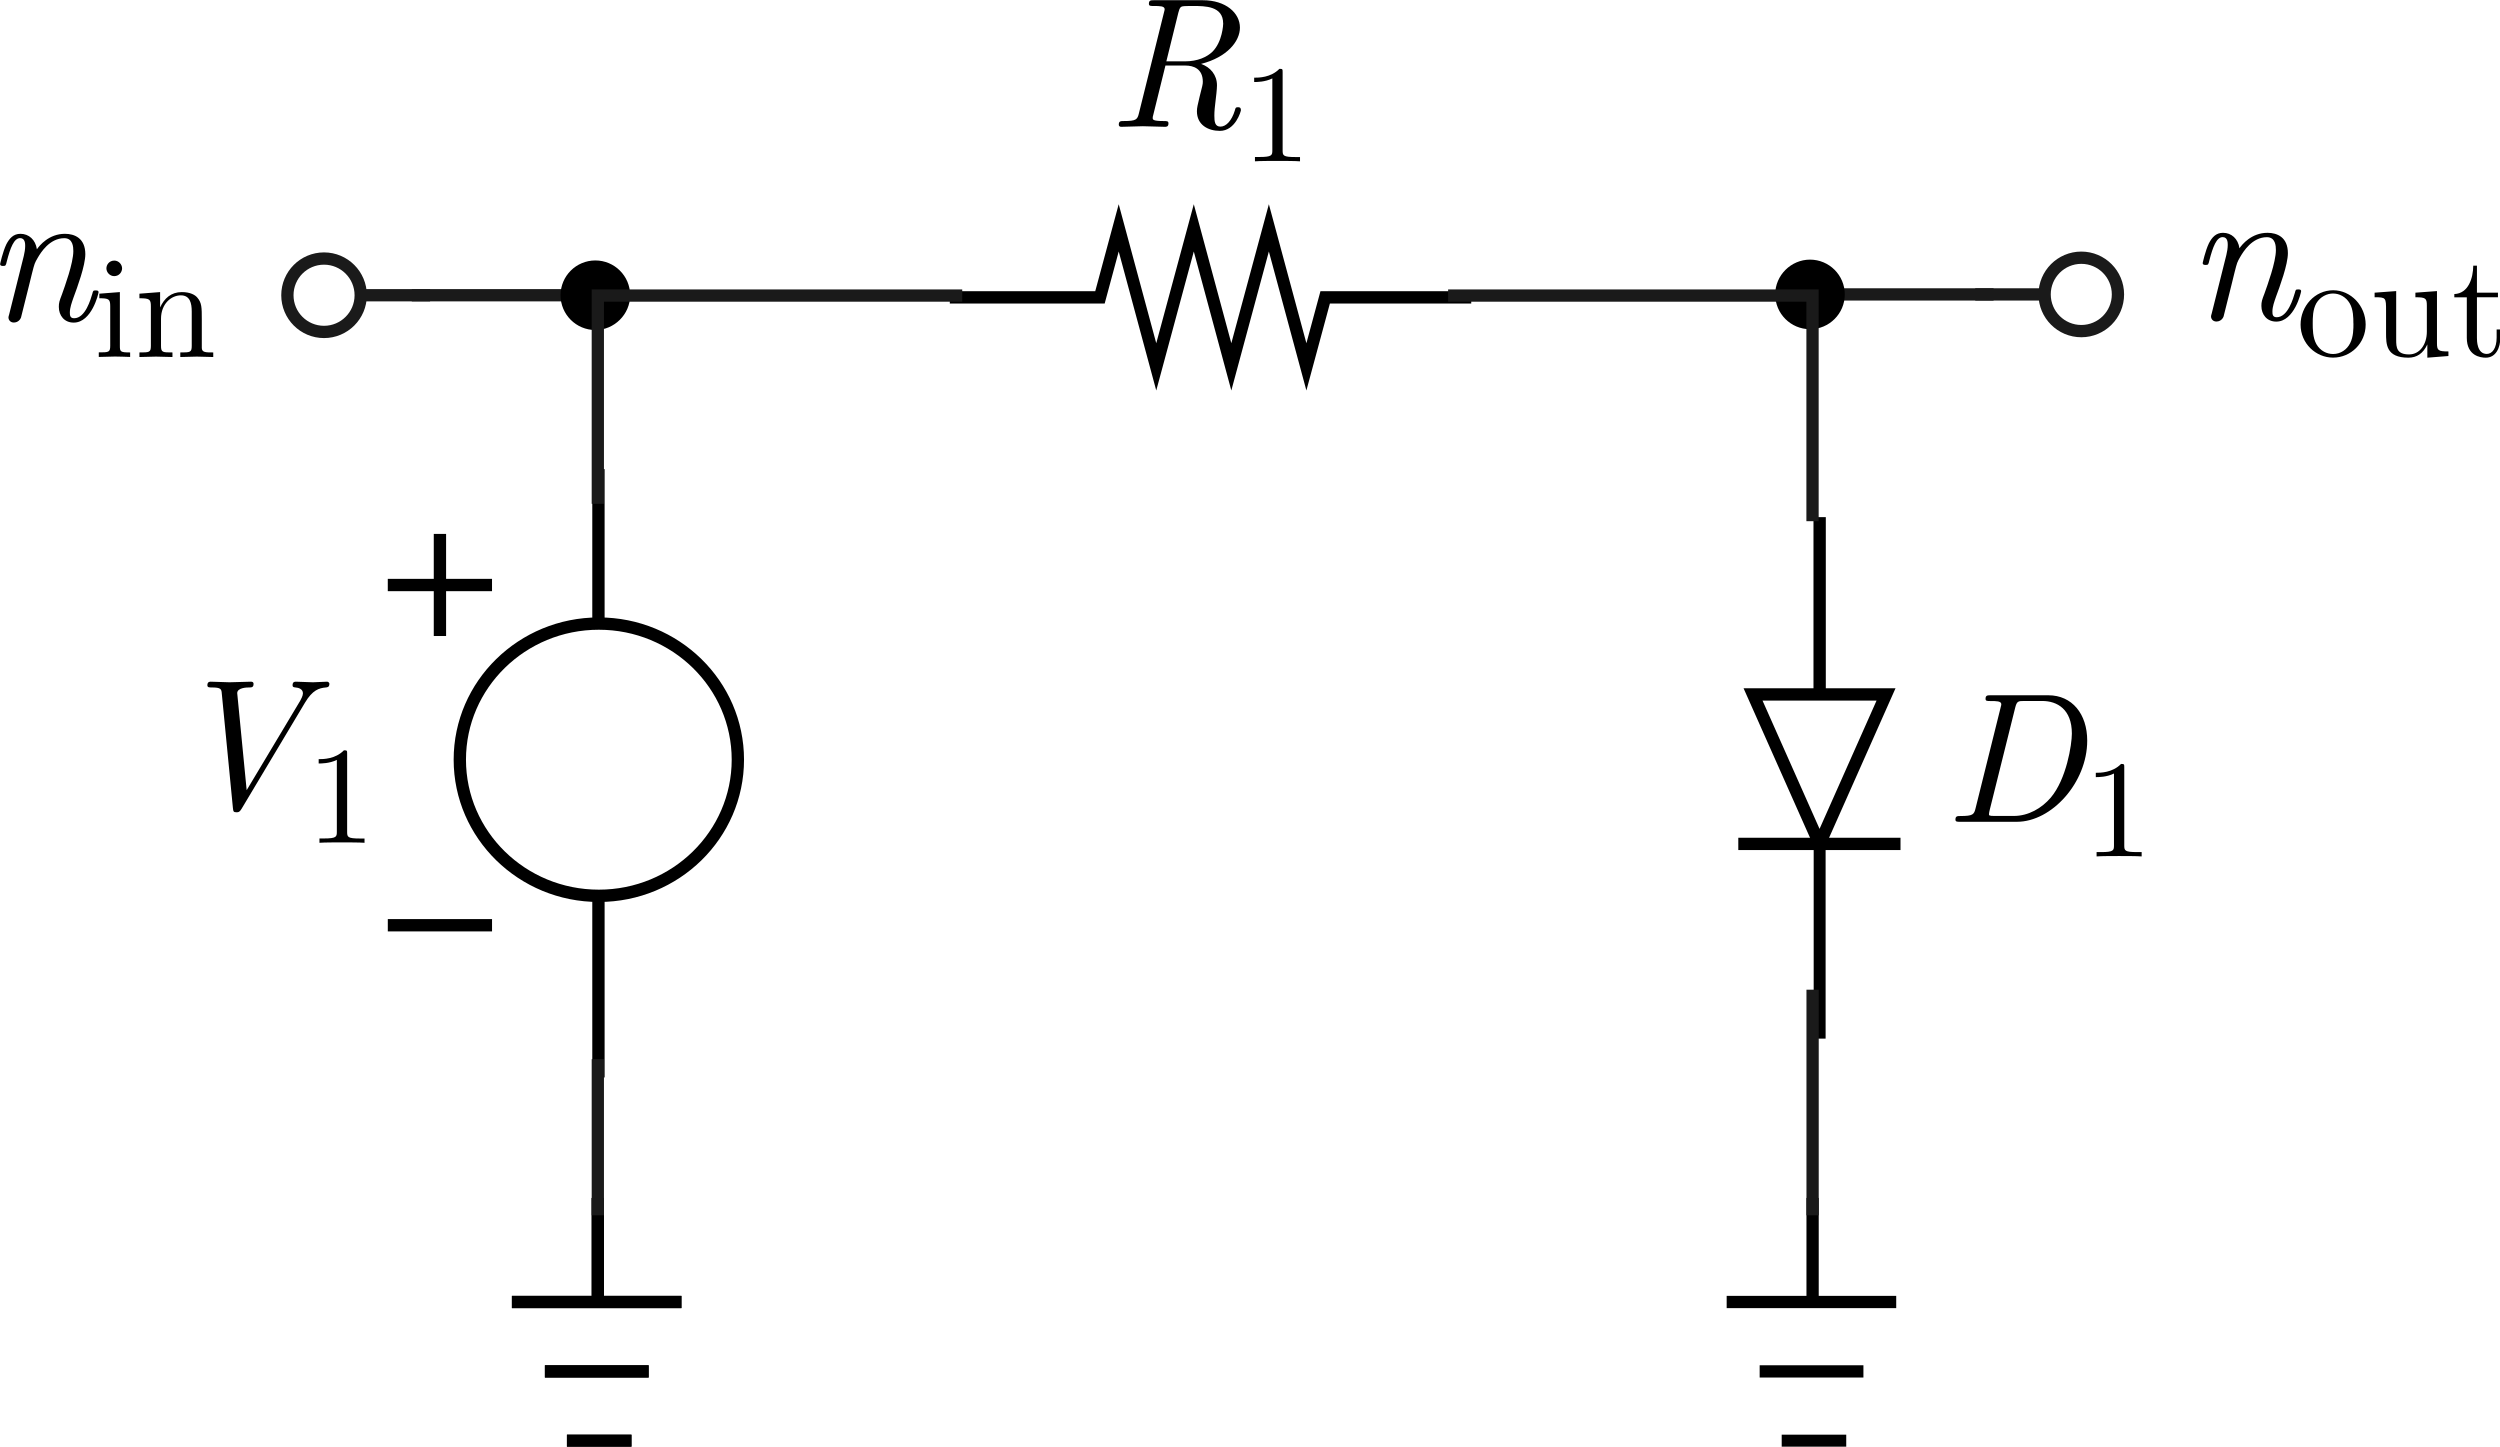 <?xml version="1.0" encoding="UTF-8" standalone="no"?>
<!-- Created with Inkscape (http://www.inkscape.org/) -->

<svg
   width="101.656mm"
   height="58.824mm"
   viewBox="0 0 101.656 58.824"
   version="1.1"
   id="svg276594"
   sodipodi:docname="cir2.svg"
   inkscape:version="1.2.2 (b0a8486, 2022-12-01)"
   xmlns:inkscape="http://www.inkscape.org/namespaces/inkscape"
   xmlns:sodipodi="http://sodipodi.sourceforge.net/DTD/sodipodi-0.dtd"
   xmlns="http://www.w3.org/2000/svg"
   xmlns:svg="http://www.w3.org/2000/svg">
  <sodipodi:namedview
     id="namedview276596"
     pagecolor="#ffffff"
     bordercolor="#666666"
     borderopacity="1.0"
     inkscape:pageshadow="2"
     inkscape:pageopacity="0.0"
     inkscape:pagecheckerboard="0"
     inkscape:document-units="mm"
     showgrid="false"
     inkscape:zoom="1.1765718"
     inkscape:cx="87.542469"
     inkscape:cy="165.73574"
     inkscape:window-width="1868"
     inkscape:window-height="977"
     inkscape:window-x="24"
     inkscape:window-y="77"
     inkscape:window-maximized="1"
     inkscape:current-layer="layer1"
     showguides="true"
     inkscape:guide-bbox="true"
     inkscape:showpageshadow="0"
     inkscape:deskcolor="#d1d1d1">
    <sodipodi:guide
       position="79.967,150.868"
       orientation="0,-1"
       id="guide283499"
       inkscape:locked="false" />
  </sodipodi:namedview>
  <defs
     id="defs276591">
    <rect
       x="377.953"
       y="264.567"
       width="56.693"
       height="37.795"
       id="rect49764-0-9-55-1-1" />
    <rect
       x="377.953"
       y="264.567"
       width="56.693"
       height="37.795"
       id="rect49764-0-9-55-1-1-1" />
    <rect
       x="377.953"
       y="264.567"
       width="56.693"
       height="37.795"
       id="rect49764-0-9-55-1-1-1-7" />
    <rect
       x="377.953"
       y="264.567"
       width="56.693"
       height="37.795"
       id="rect49764-0-9-55-5-3" />
    <marker
       style="overflow:visible"
       id="Arrow1Mend"
       refX="0"
       refY="0"
       orient="auto"
       inkscape:stockid="Arrow1Mend"
       inkscape:isstock="true">
      <path
         transform="matrix(-0.4,0,0,-0.4,-4,0)"
         style="fill:context-stroke;fill-rule:evenodd;stroke:context-stroke;stroke-width:1pt"
         d="M 0,0 5,-5 -12.5,0 5,5 Z"
         id="path6388" />
    </marker>
    <rect
       x="377.953"
       y="264.567"
       width="56.693"
       height="37.795"
       id="rect49764-0-9-55-1-1-1-76" />
    <rect
       x="377.953"
       y="264.567"
       width="56.693"
       height="37.795"
       id="rect49764-0-9-55-1-1-1-7-6" />
    <marker
       style="overflow:visible"
       id="Arrow1Mend-5"
       refX="0"
       refY="0"
       orient="auto"
       inkscape:stockid="Arrow1Mend"
       inkscape:isstock="true">
      <path
         transform="matrix(-0.4,0,0,-0.4,-4,0)"
         style="fill:context-stroke;fill-rule:evenodd;stroke:context-stroke;stroke-width:1pt"
         d="M 0,0 5,-5 -12.5,0 5,5 Z"
         id="path6388-3" />
    </marker>
    <marker
       style="overflow:visible"
       id="marker277104"
       refX="0"
       refY="0"
       orient="auto"
       inkscape:stockid="DotM"
       inkscape:isstock="true">
      <path
         transform="matrix(0.4,0,0,0.4,2.96,0.4)"
         style="fill:context-stroke;fill-rule:evenodd;stroke:context-stroke;stroke-width:1pt"
         d="m -2.5,-1 c 0,2.76 -2.24,5 -5,5 -2.76,0 -5,-2.24 -5,-5 0,-2.76 2.24,-5 5,-5 2.76,0 5,2.24 5,5 z"
         id="path6443" />
    </marker>
    <inkscape:path-effect
       effect="bspline"
       id="path-effect277017"
       is_visible="true"
       lpeversion="1"
       weight="33.333"
       steps="2"
       helper_size="0"
       apply_no_weight="true"
       apply_with_weight="true"
       only_selected="false" />
    <marker
       style="overflow:visible"
       id="marker277452"
       refX="0"
       refY="0"
       orient="auto"
       inkscape:stockid="DotM"
       inkscape:isstock="true">
      <path
         transform="matrix(0.4,0,0,0.4,2.96,0.4)"
         style="fill:context-stroke;fill-rule:evenodd;stroke:context-stroke;stroke-width:1pt"
         d="m -2.5,-1 c 0,2.76 -2.24,5 -5,5 -2.76,0 -5,-2.24 -5,-5 0,-2.76 2.24,-5 5,-5 2.76,0 5,2.24 5,5 z"
         id="path277450" />
    </marker>
    <inkscape:path-effect
       effect="bspline"
       id="path-effect277021"
       is_visible="true"
       lpeversion="1"
       weight="33.333"
       steps="2"
       helper_size="0"
       apply_no_weight="true"
       apply_with_weight="true"
       only_selected="false" />
    <marker
       style="overflow:visible"
       id="marker277104-3"
       refX="0"
       refY="0"
       orient="auto"
       inkscape:stockid="DotM"
       inkscape:isstock="true">
      <path
         transform="matrix(0.4,0,0,0.4,2.96,0.4)"
         style="fill:context-stroke;fill-rule:evenodd;stroke:context-stroke;stroke-width:1pt"
         d="m -2.5,-1 c 0,2.76 -2.24,5 -5,5 -2.76,0 -5,-2.24 -5,-5 0,-2.76 2.24,-5 5,-5 2.76,0 5,2.24 5,5 z"
         id="path6443-2" />
    </marker>
    <inkscape:path-effect
       effect="bspline"
       id="path-effect277017-7"
       is_visible="true"
       lpeversion="1"
       weight="33.333"
       steps="2"
       helper_size="0"
       apply_no_weight="true"
       apply_with_weight="true"
       only_selected="false" />
    <marker
       style="overflow:visible"
       id="marker277460"
       refX="0"
       refY="0"
       orient="auto"
       inkscape:stockid="DotM"
       inkscape:isstock="true">
      <path
         transform="matrix(0.4,0,0,0.4,2.96,0.4)"
         style="fill:context-stroke;fill-rule:evenodd;stroke:context-stroke;stroke-width:1pt"
         d="m -2.5,-1 c 0,2.76 -2.24,5 -5,5 -2.76,0 -5,-2.24 -5,-5 0,-2.76 2.24,-5 5,-5 2.76,0 5,2.24 5,5 z"
         id="path277458" />
    </marker>
    <inkscape:path-effect
       effect="bspline"
       id="path-effect277021-3"
       is_visible="true"
       lpeversion="1"
       weight="33.333"
       steps="2"
       helper_size="0"
       apply_no_weight="true"
       apply_with_weight="true"
       only_selected="false" />
    <marker
       style="overflow:visible"
       id="marker277151"
       refX="0"
       refY="0"
       orient="auto"
       inkscape:stockid="Arrow1Mend"
       inkscape:isstock="true">
      <path
         transform="matrix(-0.4,0,0,-0.4,-4,0)"
         style="fill:context-stroke;fill-rule:evenodd;stroke:context-stroke;stroke-width:1pt"
         d="M 0,0 5,-5 -12.5,0 5,5 Z"
         id="path277149" />
    </marker>
    <inkscape:path-effect
       effect="bspline"
       id="path-effect277147"
       is_visible="true"
       lpeversion="1"
       weight="33.333"
       steps="2"
       helper_size="0"
       apply_no_weight="true"
       apply_with_weight="true"
       only_selected="false" />
    <marker
       style="overflow:visible"
       id="Arrow1Mend-1"
       refX="0"
       refY="0"
       orient="auto"
       inkscape:stockid="Arrow1Mend"
       inkscape:isstock="true">
      <path
         transform="matrix(-0.4,0,0,-0.4,-4,0)"
         style="fill:context-stroke;fill-rule:evenodd;stroke:context-stroke;stroke-width:1pt"
         d="M 0,0 5,-5 -12.5,0 5,5 Z"
         id="path6388-5" />
    </marker>
    <marker
       style="overflow:visible"
       id="marker277104-4"
       refX="0"
       refY="0"
       orient="auto"
       inkscape:stockid="DotM"
       inkscape:isstock="true">
      <path
         transform="matrix(0.4,0,0,0.4,2.96,0.4)"
         style="fill:context-stroke;fill-rule:evenodd;stroke:context-stroke;stroke-width:1pt"
         d="m -2.5,-1 c 0,2.76 -2.24,5 -5,5 -2.76,0 -5,-2.24 -5,-5 0,-2.76 2.24,-5 5,-5 2.76,0 5,2.24 5,5 z"
         id="path6443-8" />
    </marker>
    <marker
       style="overflow:visible"
       id="marker282096"
       refX="0"
       refY="0"
       orient="auto"
       inkscape:stockid="DotM"
       inkscape:isstock="true">
      <path
         transform="matrix(0.4,0,0,0.4,2.96,0.4)"
         style="fill:context-stroke;fill-rule:evenodd;stroke:context-stroke;stroke-width:1pt"
         d="m -2.5,-1 c 0,2.76 -2.24,5 -5,5 -2.76,0 -5,-2.24 -5,-5 0,-2.76 2.24,-5 5,-5 2.76,0 5,2.24 5,5 z"
         id="path282094" />
    </marker>
    <defs
       id="id-063d8ccc-a4d4-4449-b700-4ea9967a8c71">
      <g
         id="id-dc0bfa7c-dfb5-483a-9b19-7d61982501e5">
        <symbol
           overflow="visible"
           id="id-2e40483e-eec7-4d81-ad19-969316237b31">
          <path
             style="stroke:none"
             d=""
             id="id-fa0df854-35ba-47f9-8114-e71a9475425d" />
        </symbol>
        <symbol
           overflow="visible"
           id="id-bdb22c04-5c7f-44b6-bc9d-c4e860a63ffa">
          <path
             style="stroke:none"
             d="M 6.266,-5.672 C 6.75,-6.453 7.172,-6.484 7.531,-6.5 c 0.125,-0.016 0.141,-0.172 0.141,-0.188 0,-0.078 -0.062,-0.125 -0.141,-0.125 -0.25,0 -0.547,0.031 -0.812,0.031 -0.328,0 -0.672,-0.031 -0.984,-0.031 -0.062,0 -0.188,0 -0.188,0.188 0,0.109 0.078,0.125 0.156,0.125 0.266,0.016 0.453,0.125 0.453,0.328 0,0.156 -0.141,0.375 -0.141,0.375 l -3.062,4.875 -0.688,-5.281 C 2.266,-6.375 2.5,-6.5 2.953,-6.5 c 0.141,0 0.25,0 0.25,-0.203 0,-0.078 -0.078,-0.109 -0.125,-0.109 -0.406,0 -0.828,0.031 -1.25,0.031 -0.172,0 -0.359,0 -0.547,0 -0.172,0 -0.359,-0.031 -0.531,-0.031 -0.078,0 -0.188,0 -0.188,0.188 0,0.125 0.078,0.125 0.25,0.125 0.547,0 0.562,0.094 0.594,0.344 L 2.188,-0.016 C 2.219,0.188 2.266,0.219 2.391,0.219 c 0.156,0 0.203,-0.047 0.281,-0.172 z m 0,0"
             id="id-060887c0-44dc-410d-bf64-f02291ddb1d3" />
        </symbol>
        <symbol
           overflow="visible"
           id="id-4de888df-62b4-4b9b-bb7c-bb4713a35f16">
          <path
             style="stroke:none"
             d="m 0.875,-0.594 c -0.031,0.156 -0.094,0.391 -0.094,0.438 0,0.172 0.141,0.266 0.297,0.266 0.125,0 0.297,-0.078 0.375,-0.281 0,-0.016 0.125,-0.484 0.188,-0.734 l 0.219,-0.891 C 1.906,-2.031 1.969,-2.25 2.031,-2.469 c 0.031,-0.172 0.109,-0.469 0.125,-0.5 0.141,-0.312 0.672,-1.219 1.625,-1.219 0.453,0 0.531,0.375 0.531,0.703 0,0.609 -0.484,1.891 -0.641,2.312 C 3.578,-0.938 3.562,-0.812 3.562,-0.703 c 0,0.469 0.359,0.812 0.828,0.812 0.938,0 1.297,-1.453 1.297,-1.531 0,-0.109 -0.078,-0.109 -0.109,-0.109 -0.109,0 -0.109,0.031 -0.156,0.188 -0.203,0.672 -0.531,1.234 -1.016,1.234 -0.172,0 -0.234,-0.094 -0.234,-0.328 0,-0.25 0.078,-0.484 0.172,-0.703 0.188,-0.531 0.609,-1.625 0.609,-2.203 0,-0.656 -0.422,-1.062 -1.141,-1.062 -0.906,0 -1.391,0.641 -1.562,0.875 -0.047,-0.562 -0.453,-0.875 -0.922,-0.875 -0.453,0 -0.641,0.391 -0.734,0.562 C 0.422,-3.5 0.297,-2.906 0.297,-2.875 c 0,0.109 0.094,0.109 0.109,0.109 0.109,0 0.109,-0.016 0.172,-0.234 0.172,-0.703 0.375,-1.188 0.734,-1.188 0.188,0 0.297,0.125 0.297,0.453 0,0.219 -0.031,0.328 -0.156,0.844 z m 0,0"
             id="id-08bc8c61-7e5c-491f-9979-d00a7dd740e4" />
        </symbol>
        <symbol
           overflow="visible"
           id="id-c6afccb1-e4d1-4e67-bc44-176d71634ec7">
          <path
             style="stroke:none"
             d="m 3.734,-6.125 c 0.062,-0.234 0.094,-0.328 0.281,-0.359 C 4.109,-6.5 4.422,-6.5 4.625,-6.5 c 0.703,0 1.812,0 1.812,0.984 0,0.344 -0.156,1.031 -0.547,1.422 -0.266,0.25 -0.781,0.578 -1.688,0.578 H 3.094 Z m 1.438,2.734 c 1.016,-0.219 2.188,-0.922 2.188,-1.922 0,-0.859 -0.891,-1.5 -2.203,-1.5 H 2.328 c -0.203,0 -0.297,0 -0.297,0.203 C 2.031,-6.5 2.125,-6.5 2.312,-6.5 c 0.016,0 0.203,0 0.375,0.016 0.188,0.031 0.266,0.031 0.266,0.172 0,0.031 0,0.062 -0.031,0.188 l -1.344,5.344 C 1.484,-0.391 1.469,-0.312 0.672,-0.312 0.5,-0.312 0.406,-0.312 0.406,-0.109 0.406,0 0.531,0 0.547,0 c 0.281,0 0.984,-0.031 1.25,-0.031 0.281,0 1,0.031 1.281,0.031 0.078,0 0.188,0 0.188,-0.203 0,-0.109 -0.078,-0.109 -0.281,-0.109 -0.359,0 -0.641,0 -0.641,-0.172 0,-0.062 0.016,-0.109 0.031,-0.172 l 0.656,-2.641 h 1.188 c 0.906,0 1.078,0.562 1.078,0.906 0,0.141 -0.078,0.453 -0.141,0.688 C 5.094,-1.422 5,-1.062 5,-0.859 5,0.219 6.203,0.219 6.328,0.219 c 0.844,0 1.203,-1 1.203,-1.141 0,-0.125 -0.109,-0.125 -0.125,-0.125 -0.094,0 -0.109,0.062 -0.125,0.141 C 7.031,-0.172 6.594,0 6.375,0 6.047,0 5.969,-0.219 5.969,-0.609 c 0,-0.312 0.062,-0.812 0.109,-1.141 0.016,-0.141 0.031,-0.328 0.031,-0.469 0,-0.766 -0.672,-1.078 -0.938,-1.172 z m 0,0"
             id="id-9397e2ae-7d25-4eb6-8800-43203d62dd34" />
        </symbol>
        <symbol
           overflow="visible"
           id="id-998eeb16-c81b-4677-813e-92d8e7412e0e">
          <path
             style="stroke:none"
             d=""
             id="id-768f5885-1773-45f4-bcca-bde0ea8de25b" />
        </symbol>
        <symbol
           overflow="visible"
           id="id-ba53f352-9e33-41e8-8fbb-d2a49d268af6">
          <path
             style="stroke:none"
             d="m 2.328,-4.438 c 0,-0.188 0,-0.188 -0.203,-0.188 -0.453,0.438 -1.078,0.438 -1.359,0.438 v 0.25 c 0.156,0 0.625,0 1,-0.188 v 3.547 c 0,0.234 0,0.328 -0.688,0.328 H 0.812 V 0 c 0.125,0 0.984,-0.031 1.234,-0.031 0.219,0 1.094,0.031 1.25,0.031 V -0.25 H 3.031 c -0.703,0 -0.703,-0.094 -0.703,-0.328 z m 0,0"
             id="id-da496434-9b87-47fe-a83d-d8fb1617c062" />
        </symbol>
        <symbol
           overflow="visible"
           id="id-b7fdefc2-0eb0-42e2-a236-6b37de1f966e">
          <path
             style="stroke:none"
             d="M 3.516,-1.266 H 3.281 c -0.016,0.156 -0.094,0.562 -0.188,0.625 C 3.047,-0.594 2.516,-0.594 2.406,-0.594 H 1.125 c 0.734,-0.641 0.984,-0.844 1.391,-1.172 0.516,-0.406 1,-0.844 1,-1.5 0,-0.844 -0.734,-1.359 -1.625,-1.359 -0.859,0 -1.453,0.609 -1.453,1.25 0,0.344 0.297,0.391 0.375,0.391 0.156,0 0.359,-0.125 0.359,-0.375 0,-0.125 -0.047,-0.375 -0.406,-0.375 C 0.984,-4.219 1.453,-4.375 1.781,-4.375 c 0.703,0 1.062,0.547 1.062,1.109 0,0.609 -0.438,1.078 -0.656,1.328 L 0.516,-0.266 C 0.438,-0.203 0.438,-0.188 0.438,0 h 2.875 z m 0,0"
             id="id-57c66010-fdbc-460f-9283-cb121d604690" />
        </symbol>
        <symbol
           overflow="visible"
           id="id-f75e416b-f5dd-4d5d-8f87-346993bec95b">
          <path
             style="stroke:none"
             d=""
             id="id-cc99bb88-3369-489f-91eb-c57bb27a6825" />
        </symbol>
        <symbol
           overflow="visible"
           id="id-76a15599-6c76-42c6-b2b4-a44a8ebe4411">
          <path
             style="stroke:none"
             d="m 2.266,-4.359 c 0,-0.109 -0.094,-0.266 -0.281,-0.266 -0.188,0 -0.391,0.188 -0.391,0.391 0,0.109 0.078,0.266 0.281,0.266 0.188,0 0.391,-0.203 0.391,-0.391 z M 0.844,-0.812 c -0.031,0.094 -0.062,0.172 -0.062,0.297 0,0.328 0.266,0.578 0.656,0.578 0.688,0 1,-0.953 1,-1.062 0,-0.094 -0.094,-0.094 -0.109,-0.094 -0.094,0 -0.109,0.047 -0.141,0.125 -0.156,0.562 -0.453,0.844 -0.734,0.844 -0.141,0 -0.172,-0.094 -0.172,-0.25 0,-0.156 0.047,-0.281 0.109,-0.438 C 1.469,-1 1.547,-1.188 1.609,-1.375 1.672,-1.547 1.938,-2.172 1.953,-2.266 1.984,-2.328 2,-2.406 2,-2.484 2,-2.812 1.719,-3.078 1.344,-3.078 0.641,-3.078 0.328,-2.125 0.328,-2 c 0,0.078 0.094,0.078 0.125,0.078 0.094,0 0.094,-0.031 0.125,-0.109 C 0.75,-2.625 1.062,-2.875 1.312,-2.875 c 0.109,0 0.172,0.047 0.172,0.234 0,0.172 -0.031,0.266 -0.203,0.703 z m 0,0"
             id="id-81496a15-6d30-4172-a326-88afe20f3bb5" />
        </symbol>
        <symbol
           overflow="visible"
           id="id-28f7af8e-e8f0-4866-a649-d6155a6facff">
          <path
             style="stroke:none"
             d="m 0.844,-0.438 c -0.016,0.094 -0.062,0.266 -0.062,0.281 0,0.156 0.125,0.219 0.234,0.219 0.125,0 0.234,-0.078 0.281,-0.141 0.031,-0.062 0.078,-0.297 0.125,-0.438 0.031,-0.125 0.109,-0.453 0.141,-0.625 0.047,-0.156 0.094,-0.312 0.125,-0.469 0.078,-0.281 0.094,-0.344 0.297,-0.625 C 2.172,-2.516 2.5,-2.875 3.031,-2.875 c 0.391,0 0.406,0.359 0.406,0.484 0,0.422 -0.297,1.188 -0.406,1.484 -0.078,0.203 -0.109,0.266 -0.109,0.375 0,0.375 0.297,0.594 0.656,0.594 0.703,0 1,-0.953 1,-1.062 0,-0.094 -0.078,-0.094 -0.109,-0.094 -0.094,0 -0.094,0.047 -0.125,0.125 C 4.188,-0.406 3.875,-0.125 3.609,-0.125 c -0.156,0 -0.188,-0.094 -0.188,-0.25 0,-0.156 0.047,-0.25 0.172,-0.562 0.078,-0.219 0.359,-0.953 0.359,-1.344 0,-0.672 -0.531,-0.797 -0.906,-0.797 -0.578,0 -0.969,0.359 -1.172,0.641 -0.047,-0.484 -0.453,-0.641 -0.75,-0.641 -0.297,0 -0.453,0.219 -0.547,0.375 -0.156,0.266 -0.25,0.656 -0.25,0.703 0,0.078 0.094,0.078 0.125,0.078 0.094,0 0.094,-0.016 0.141,-0.203 0.109,-0.406 0.25,-0.75 0.516,-0.75 0.188,0 0.234,0.156 0.234,0.344 0,0.125 -0.062,0.391 -0.125,0.578 -0.047,0.188 -0.109,0.469 -0.141,0.625 z m 0,0"
             id="id-1a031c4c-aa2c-49f7-8961-f88265c5e537" />
        </symbol>
        <symbol
           overflow="visible"
           id="id-ab6aed99-9ff5-406d-930d-49a22cdd8e88">
          <path
             style="stroke:none"
             d="m 3.703,-1.859 c 0,-0.766 -0.578,-1.219 -1.266,-1.219 -1.031,0 -2,0.969 -2,1.922 0,0.703 0.5,1.219 1.266,1.219 1,0 2,-0.906 2,-1.922 z m -2,1.734 c -0.344,0 -0.688,-0.219 -0.688,-0.781 0,-0.281 0.125,-0.969 0.406,-1.359 C 1.719,-2.703 2.125,-2.875 2.438,-2.875 c 0.375,0 0.688,0.25 0.688,0.766 C 3.125,-1.938 3.047,-1.25 2.734,-0.766 2.469,-0.344 2.062,-0.125 1.703,-0.125 Z m 0,0"
             id="id-d88c9a42-c15f-4b13-b5bf-89db05689c6f" />
        </symbol>
        <symbol
           overflow="visible"
           id="id-0a1ec956-b234-4c63-b535-a09cb427a891">
          <path
             style="stroke:none"
             d="M 2.953,-1.125 C 2.906,-0.984 2.844,-0.719 2.844,-0.719 2.703,-0.5 2.422,-0.125 2,-0.125 c -0.484,0 -0.484,-0.453 -0.484,-0.578 0,-0.406 0.188,-0.906 0.391,-1.422 C 1.953,-2.266 2,-2.359 2,-2.469 2,-2.844 1.688,-3.078 1.344,-3.078 0.641,-3.078 0.328,-2.125 0.328,-2 c 0,0.078 0.094,0.078 0.125,0.078 0.094,0 0.094,-0.031 0.125,-0.109 0.156,-0.562 0.469,-0.844 0.734,-0.844 0.125,0 0.172,0.078 0.172,0.234 0,0.172 -0.047,0.312 -0.125,0.469 -0.375,0.969 -0.375,1.172 -0.375,1.359 0,0.109 0,0.438 0.266,0.656 0.203,0.172 0.469,0.219 0.719,0.219 0.438,0 0.672,-0.234 0.906,-0.453 C 3.031,0.062 3.484,0.062 3.578,0.062 3.812,0.062 4,-0.062 4.125,-0.297 4.281,-0.578 4.375,-0.969 4.375,-1 c 0,-0.094 -0.094,-0.094 -0.109,-0.094 -0.109,0 -0.109,0.031 -0.156,0.219 -0.094,0.328 -0.219,0.75 -0.516,0.75 -0.172,0 -0.234,-0.156 -0.234,-0.344 0,-0.109 0.062,-0.375 0.109,-0.547 0.047,-0.188 0.125,-0.469 0.156,-0.625 l 0.156,-0.625 C 3.828,-2.438 3.906,-2.75 3.906,-2.781 3.906,-2.922 3.797,-3 3.672,-3 c -0.25,0 -0.312,0.203 -0.359,0.422 z m 0,0"
             id="id-a20d43d3-d5fb-4190-8d7e-3d7147fa6848" />
        </symbol>
        <symbol
           overflow="visible"
           id="id-dc621e60-5f51-4ab9-b39b-a959e53dd30a">
          <path
             style="stroke:none"
             d="m 1.719,-2.75 h 0.703 c 0.141,0 0.219,0 0.219,-0.156 C 2.641,-3 2.562,-3 2.438,-3 H 1.781 l 0.25,-1.031 C 2.047,-4.062 2.062,-4.109 2.062,-4.125 c 0,-0.141 -0.109,-0.234 -0.25,-0.234 -0.172,0 -0.266,0.125 -0.328,0.297 C 1.438,-3.875 1.531,-4.219 1.219,-3 H 0.516 c -0.125,0 -0.219,0 -0.219,0.156 C 0.297,-2.75 0.375,-2.75 0.5,-2.75 H 1.156 L 0.75,-1.109 C 0.703,-0.938 0.641,-0.688 0.641,-0.594 c 0,0.406 0.359,0.656 0.75,0.656 0.781,0 1.219,-0.969 1.219,-1.062 0,-0.094 -0.094,-0.094 -0.109,-0.094 -0.094,0 -0.094,0.016 -0.156,0.141 -0.188,0.438 -0.547,0.828 -0.922,0.828 -0.156,0 -0.25,-0.094 -0.25,-0.344 0,-0.062 0.031,-0.219 0.047,-0.281 z m 0,0"
             id="id-f6f4c6e1-5115-41cd-b3b9-71d98a142da7" />
        </symbol>
      </g>
    </defs>
    <marker
       style="overflow:visible"
       id="marker277104-0"
       refX="0"
       refY="0"
       orient="auto"
       inkscape:stockid="DotM"
       inkscape:isstock="true">
      <path
         transform="matrix(0.4,0,0,0.4,2.96,0.4)"
         style="fill:context-stroke;fill-rule:evenodd;stroke:context-stroke;stroke-width:1pt"
         d="m -2.5,-1 c 0,2.76 -2.24,5 -5,5 -2.76,0 -5,-2.24 -5,-5 0,-2.76 2.24,-5 5,-5 2.76,0 5,2.24 5,5 z"
         id="path6443-81" />
    </marker>
    <marker
       style="overflow:visible"
       id="marker287239"
       refX="0"
       refY="0"
       orient="auto"
       inkscape:stockid="DotM"
       inkscape:isstock="true">
      <path
         transform="matrix(0.4,0,0,0.4,2.96,0.4)"
         style="fill:context-stroke;fill-rule:evenodd;stroke:context-stroke;stroke-width:1pt"
         d="m -2.5,-1 c 0,2.76 -2.24,5 -5,5 -2.76,0 -5,-2.24 -5,-5 0,-2.76 2.24,-5 5,-5 2.76,0 5,2.24 5,5 z"
         id="path287237" />
    </marker>
    <marker
       style="overflow:visible"
       id="Dot-7-7-0-0"
       refX="0"
       refY="0"
       orient="auto"
       inkscape:stockid="Dot"
       markerWidth="5.667"
       markerHeight="5.667"
       viewBox="0 0 5.667 5.667"
       inkscape:isstock="true"
       inkscape:collect="always"
       preserveAspectRatio="xMidYMid">
      <path
         transform="scale(0.5)"
         style="fill:context-stroke;fill-rule:evenodd;stroke:context-stroke;stroke-width:1pt"
         d="M 5,0 C 5,2.76 2.76,5 0,5 -2.76,5 -5,2.76 -5,0 c 0,-2.76 2.3,-5 5,-5 2.76,0 5,2.24 5,5 z"
         id="Dot1-9-3-9-9"
         sodipodi:nodetypes="sssss" />
    </marker>
    <marker
       style="overflow:visible"
       id="Dot-7-72-4"
       refX="0"
       refY="0"
       orient="auto"
       inkscape:stockid="Dot"
       markerWidth="5.667"
       markerHeight="5.667"
       viewBox="0 0 5.667 5.667"
       inkscape:isstock="true"
       inkscape:collect="always"
       preserveAspectRatio="xMidYMid">
      <path
         transform="scale(0.5)"
         style="fill:context-stroke;fill-rule:evenodd;stroke:context-stroke;stroke-width:1pt"
         d="M 5,0 C 5,2.76 2.76,5 0,5 -2.76,5 -5,2.76 -5,0 c 0,-2.76 2.3,-5 5,-5 2.76,0 5,2.24 5,5 z"
         id="Dot1-9-7-8"
         sodipodi:nodetypes="sssss" />
    </marker>
  </defs>
  <g
     inkscape:label="Layer 1"
     inkscape:groupmode="layer"
     id="layer1"
     transform="translate(-1.438,-34.925)">
    <g
       id="g14524"
       transform="translate(-242.897,54.871)"
       style="stroke-width:0.5;stroke-dasharray:none">
      <g
         id="g13925-6"
         transform="translate(118.944,7.0071875e-4)"
         style="stroke-width:0.5;stroke-dasharray:none">
        <g
           aria-label="nin"
           id="text15854-3-3-1-3"
           style="font-size:2.646px;line-height:1.25;-inkscape-font-specification:'sans-serif Bold';text-align:center;text-anchor:middle;stroke-width:0.177;stroke-dasharray:none"
           transform="matrix(2.821,0,0,2.821,86.17,-75.108)">
          <path
             d="m 15.324,23.768 c 0,-0.028 -0.023,-0.028 -0.042,-0.028 -0.037,0 -0.037,0.006 -0.048,0.048 -0.023,0.076 -0.099,0.353 -0.262,0.353 -0.059,0 -0.062,-0.042 -0.062,-0.082 0,-0.071 0.028,-0.144 0.051,-0.212 0.056,-0.15 0.172,-0.466 0.172,-0.629 0,-0.231 -0.155,-0.294 -0.294,-0.294 -0.231,0 -0.367,0.169 -0.404,0.223 -0.02,-0.138 -0.116,-0.223 -0.237,-0.223 -0.102,0 -0.158,0.065 -0.203,0.15 -0.054,0.113 -0.09,0.285 -0.09,0.285 0,0.028 0.028,0.028 0.042,0.028 0.037,0 0.04,-0.003 0.054,-0.065 0.051,-0.198 0.104,-0.336 0.192,-0.336 0.073,0 0.073,0.082 0.073,0.113 0,0.045 -0.009,0.099 -0.02,0.144 l -0.212,0.847 c -0.006,0.017 -0.009,0.031 -0.009,0.04 0,0.031 0.023,0.073 0.079,0.073 0.034,0 0.082,-0.02 0.102,-0.073 l 0.113,-0.452 c 0.014,-0.062 0.031,-0.121 0.045,-0.183 0.037,-0.144 0.037,-0.147 0.085,-0.229 0.04,-0.068 0.167,-0.279 0.381,-0.279 0.124,0 0.13,0.127 0.13,0.186 0,0.175 -0.124,0.511 -0.164,0.624 -0.037,0.096 -0.045,0.121 -0.045,0.181 0,0.124 0.079,0.226 0.214,0.226 0.262,0 0.358,-0.421 0.358,-0.435 z"
             style="font-style:italic;font-size:2.822px;font-family:'Latin Modern Roman';-inkscape-font-specification:'Latin Modern Roman Bold Italic';stroke-width:0.177;stroke-dasharray:none"
             id="path2371-7-8" />
          <path
             d="m 15.779,24.7 v -0.066 c -0.14,0 -0.148,-0.011 -0.148,-0.093 v -0.777 l -0.296,0.023 v 0.066 c 0.138,0 0.157,0.013 0.157,0.116 v 0.569 c 0,0.095 -0.023,0.095 -0.165,0.095 v 0.066 l 0.233,-0.006 c 0.074,0 0.148,0.004 0.22,0.006 z M 15.663,23.422 c 0,-0.057 -0.049,-0.112 -0.112,-0.112 -0.072,0 -0.114,0.059 -0.114,0.112 0,0.057 0.049,0.112 0.112,0.112 0.072,0 0.114,-0.059 0.114,-0.112 z"
             style="font-size:2.117px;font-family:'Latin Modern Roman';-inkscape-font-specification:'Latin Modern Roman Bold';baseline-shift:sub;stroke-width:0.177;stroke-dasharray:none"
             id="path2373-7-5" />
          <path
             d="m 16.977,24.7 v -0.066 c -0.11,0 -0.163,0 -0.165,-0.064 v -0.404 c 0,-0.182 0,-0.248 -0.066,-0.324 -0.03,-0.036 -0.099,-0.078 -0.222,-0.078 -0.155,0 -0.254,0.091 -0.313,0.222 v -0.222 l -0.298,0.023 v 0.066 c 0.148,0 0.165,0.015 0.165,0.119 v 0.567 c 0,0.095 -0.023,0.095 -0.165,0.095 v 0.066 l 0.239,-0.006 0.237,0.006 v -0.066 c -0.142,0 -0.165,0 -0.165,-0.095 v -0.389 c 0,-0.22 0.15,-0.339 0.286,-0.339 0.133,0 0.157,0.114 0.157,0.235 v 0.493 c 0,0.095 -0.023,0.095 -0.165,0.095 v 0.066 l 0.239,-0.006 z"
             style="font-size:2.117px;font-family:'Latin Modern Roman';-inkscape-font-specification:'Latin Modern Roman Bold';baseline-shift:sub;stroke-width:0.177;stroke-dasharray:none"
             id="path2375-1-6" />
        </g>
        <g
           id="g5053-6-1-1"
           transform="matrix(-2.821,0,0,-2.821,276.485,59.232)"
           style="stroke-width:0.177;stroke-dasharray:none">
          <path
             style="font-variation-settings:normal;fill:#ffffff;fill-opacity:1;stroke:#1a1a1a;stroke-width:0.177;stroke-linecap:butt;stroke-linejoin:miter;stroke-miterlimit:4;stroke-dasharray:none;stroke-dashoffset:0;stroke-opacity:1;marker-start:url(#Dot-7-7-0-0);stop-color:#000000"
             d="m 44.979,23.812 h 2.646"
             id="path926-2-1-5-1"
             sodipodi:nodetypes="cc" />
          <g
             id="g5037-2-9-5"
             style="stroke:#1a1a1a;stroke-width:0.177;stroke-dasharray:none;stroke-opacity:1"
             transform="translate(-1.058)">
            <path
               d="m 49.419,23.812 c 0,0.292 0.237,0.529 0.529,0.529 0.292,0 0.528,-0.237 0.528,-0.529 0,-0.292 -0.236,-0.529 -0.528,-0.529 -0.292,0 -0.529,0.237 -0.529,0.529"
               style="fill:none;stroke:#1a1a1a;stroke-width:0.177;stroke-linecap:butt;stroke-linejoin:miter;stroke-miterlimit:10;stroke-dasharray:none;stroke-opacity:1"
               id="path6351-8-8-9-7-9" />
            <path
               style="fill:none;stroke:#1a1a1a;stroke-width:0.177;stroke-linecap:butt;stroke-linejoin:miter;stroke-miterlimit:4;stroke-dasharray:none;stroke-opacity:1"
               d="M 49.419,23.812 H 48.419"
               id="path170357-8-3-7-8" />
          </g>
        </g>
      </g>
      <g
         id="g14182-1"
         transform="translate(108.879,-0.04)"
         style="stroke-width:0.5;stroke-dasharray:none">
        <g
           aria-label="nout"
           id="text15854-3-3-2-2-0"
           style="font-size:2.646px;line-height:1.25;-inkscape-font-specification:'sans-serif Bold';text-align:center;text-anchor:middle;stroke-width:0.177;stroke-dasharray:none"
           transform="matrix(2.821,0,0,2.821,83.874,-75.108)">
          <path
             d="m 51.454,23.768 c 0,-0.028 -0.023,-0.028 -0.042,-0.028 -0.037,0 -0.037,0.006 -0.048,0.048 -0.023,0.076 -0.099,0.353 -0.262,0.353 -0.059,0 -0.062,-0.042 -0.062,-0.082 0,-0.071 0.028,-0.144 0.051,-0.212 0.056,-0.15 0.172,-0.466 0.172,-0.629 0,-0.231 -0.155,-0.294 -0.294,-0.294 -0.231,0 -0.367,0.169 -0.404,0.223 -0.02,-0.138 -0.116,-0.223 -0.237,-0.223 -0.102,0 -0.158,0.065 -0.203,0.15 -0.054,0.113 -0.09,0.285 -0.09,0.285 0,0.028 0.028,0.028 0.042,0.028 0.037,0 0.04,-0.003 0.054,-0.065 0.051,-0.198 0.104,-0.336 0.192,-0.336 0.073,0 0.073,0.082 0.073,0.113 0,0.045 -0.009,0.099 -0.02,0.144 l -0.212,0.847 c -0.006,0.017 -0.009,0.031 -0.009,0.04 0,0.031 0.023,0.073 0.079,0.073 0.034,0 0.082,-0.02 0.102,-0.073 l 0.113,-0.452 c 0.014,-0.062 0.031,-0.121 0.045,-0.183 0.037,-0.144 0.037,-0.147 0.085,-0.229 0.04,-0.068 0.167,-0.279 0.381,-0.279 0.124,0 0.13,0.127 0.13,0.186 0,0.175 -0.124,0.511 -0.164,0.624 -0.037,0.096 -0.045,0.121 -0.045,0.181 0,0.124 0.079,0.226 0.214,0.226 0.262,0 0.358,-0.421 0.358,-0.435 z"
             style="font-style:italic;font-size:2.822px;font-family:'Latin Modern Roman';-inkscape-font-specification:'Latin Modern Roman Bold Italic';stroke-width:0.177;stroke-dasharray:none"
             id="path2378-2-3" />
          <path
             d="m 52.384,24.247 c 0,-0.271 -0.212,-0.495 -0.468,-0.495 -0.265,0 -0.47,0.231 -0.47,0.495 0,0.273 0.22,0.476 0.468,0.476 0.256,0 0.47,-0.207 0.47,-0.476 z m -0.176,-0.017 c 0,0.076 0,0.191 -0.047,0.284 -0.047,0.095 -0.14,0.157 -0.246,0.157 -0.091,0 -0.184,-0.044 -0.241,-0.142 -0.053,-0.093 -0.053,-0.222 -0.053,-0.298 0,-0.083 0,-0.197 0.051,-0.29 0.057,-0.097 0.157,-0.142 0.241,-0.142 0.093,0 0.184,0.047 0.239,0.138 0.055,0.091 0.055,0.214 0.055,0.294 z"
             style="font-size:2.117px;font-family:'Latin Modern Roman';-inkscape-font-specification:'Latin Modern Roman Bold';baseline-shift:sub;stroke-width:0.177;stroke-dasharray:none"
             id="path2380-6-0" />
          <path
             d="m 53.577,24.7 v -0.066 c -0.148,0 -0.165,-0.015 -0.165,-0.119 v -0.751 l -0.311,0.023 v 0.066 c 0.148,0 0.165,0.015 0.165,0.119 v 0.377 c 0,0.184 -0.102,0.328 -0.256,0.328 -0.178,0 -0.186,-0.099 -0.186,-0.21 v -0.703 l -0.311,0.023 v 0.066 c 0.165,0 0.165,0.006 0.165,0.195 v 0.318 c 0,0.165 0,0.358 0.322,0.358 0.119,0 0.212,-0.059 0.273,-0.191 v 0.191 z"
             style="font-size:2.117px;font-family:'Latin Modern Roman';-inkscape-font-specification:'Latin Modern Roman Bold';baseline-shift:sub;stroke-width:0.177;stroke-dasharray:none"
             id="path2382-1-4" />
          <path
             d="m 54.325,24.438 v -0.121 h -0.053 v 0.116 c 0,0.157 -0.064,0.237 -0.142,0.237 -0.142,0 -0.142,-0.193 -0.142,-0.229 v -0.588 h 0.303 v -0.066 h -0.303 v -0.389 h -0.053 c -0.002,0.174 -0.066,0.4 -0.273,0.409 v 0.047 h 0.18 v 0.584 c 0,0.26 0.197,0.286 0.273,0.286 0.15,0 0.21,-0.15 0.21,-0.286 z"
             style="font-size:2.117px;font-family:'Latin Modern Roman';-inkscape-font-specification:'Latin Modern Roman Bold';baseline-shift:sub;stroke-width:0.177;stroke-dasharray:none"
             id="path2384-0-4" />
        </g>
        <g
           id="g5053-61-4"
           style="stroke-width:0.177;stroke-dasharray:none"
           transform="matrix(2.821,0,0,2.821,82.169,-75.108)">
          <path
             style="font-variation-settings:normal;fill:#ffffff;fill-opacity:1;stroke:#1a1a1a;stroke-width:0.177;stroke-linecap:butt;stroke-linejoin:miter;stroke-miterlimit:4;stroke-dasharray:none;stroke-dashoffset:0;stroke-opacity:1;marker-start:url(#Dot-7-72-4);stop-color:#000000"
             d="m 44.979,23.812 h 2.646"
             id="path926-2-5-4"
             sodipodi:nodetypes="cc" />
          <g
             id="g5037-9-7"
             style="stroke:#1a1a1a;stroke-width:0.177;stroke-dasharray:none;stroke-opacity:1"
             transform="translate(-1.058)">
            <path
               d="m 49.419,23.812 c 0,0.292 0.237,0.529 0.529,0.529 0.292,0 0.528,-0.237 0.528,-0.529 0,-0.292 -0.236,-0.529 -0.528,-0.529 -0.292,0 -0.529,0.237 -0.529,0.529"
               style="fill:none;stroke:#1a1a1a;stroke-width:0.177;stroke-linecap:butt;stroke-linejoin:miter;stroke-miterlimit:10;stroke-dasharray:none;stroke-opacity:1"
               id="path6351-8-8-4-6" />
            <path
               style="fill:none;stroke:#1a1a1a;stroke-width:0.177;stroke-linecap:butt;stroke-linejoin:miter;stroke-miterlimit:4;stroke-dasharray:none;stroke-opacity:1"
               d="M 49.419,23.812 H 48.419"
               id="path170357-8-9-3" />
          </g>
        </g>
      </g>
      <g
         id="g13747"
         transform="matrix(2.667,0,0,2.667,-634.581,-103.19)"
         style="stroke-width:0.187;stroke-dasharray:none">
        <g
           id="g13407"
           transform="translate(8.887,-9.346)"
           style="stroke-width:0.187;stroke-dasharray:none">
          <g
             id="g25144"
             transform="matrix(0.265,0,0,0.265,323.606,47.711)"
             style="stroke-width:0.709;stroke-dasharray:none">
            <g
               id="g25049"
               style="stroke-width:0.709;stroke-dasharray:none">
              <path
                 style="fill:none;stroke:#000000;stroke-width:0.709;stroke-miterlimit:10;stroke-dasharray:none"
                 d="m 31.355,16.717 c 0,-4.321 -3.584,-7.83 -8,-7.83 -4.413,0 -7.997,3.509 -7.997,7.83 0,4.322 3.584,7.833 7.997,7.833 4.416,0 8,-3.51 8,-7.833"
                 id="path25044" />
              <path
                 style="fill:none;stroke:#000000;stroke-width:0.709;stroke-miterlimit:10;stroke-dasharray:none"
                 d="m 23.334,35 v -10.528"
                 id="path25042" />
              <path
                 style="fill:none;stroke:#000000;stroke-width:0.709;stroke-miterlimit:10;stroke-dasharray:none"
                 d="M 23.334,8.808 V -0.001"
                 id="path21572" />
            </g>
            <g
               id="g25071"
               style="stroke-width:0.709;stroke-dasharray:none">
              <path
                 style="fill:none;stroke:#000000;stroke-width:0.709;stroke-miterlimit:10;stroke-dasharray:none"
                 d="m 11.215,26.243 h 5.997"
                 id="path25053" />
              <g
                 id="g25062"
                 style="stroke-width:0.709;stroke-dasharray:none">
                <path
                   d="m 11.214,6.668 h 5.997"
                   stroke-width="0.358"
                   id="path21574"
                   style="fill:none;stroke:#000000;stroke-width:0.709;stroke-miterlimit:10;stroke-dasharray:none" />
                <path
                   style="fill:none;stroke:#000000;stroke-width:0.709;stroke-miterlimit:10;stroke-dasharray:none"
                   d="M 14.214,3.728 V 9.602"
                   id="path21576" />
              </g>
            </g>
          </g>
          <g
             aria-label="V1"
             id="text15854"
             style="font-size:2.646px;line-height:1.25;-inkscape-font-specification:'sans-serif Bold';text-align:center;text-anchor:middle;stroke-width:0.187;stroke-dasharray:none">
            <path
               d="m 325.688,50.983 c 0,0 -0.006,-0.031 -0.037,-0.031 -0.068,0 -0.144,0.009 -0.214,0.009 -0.085,0 -0.178,-0.009 -0.26,-0.009 -0.017,0 -0.051,0 -0.051,0.054 0,0.031 0.023,0.031 0.045,0.034 0.045,0.003 0.113,0.023 0.113,0.09 0,0.037 -0.031,0.093 -0.042,0.113 l -0.816,1.363 -0.144,-1.479 c 0,-0.085 0.15,-0.087 0.178,-0.087 0.04,0 0.071,0 0.071,-0.054 0,-0.034 -0.031,-0.034 -0.04,-0.034 -0.104,0 -0.217,0.009 -0.325,0.009 -0.096,0 -0.195,-0.009 -0.288,-0.009 -0.014,0 -0.051,0 -0.051,0.054 0,0.034 0.028,0.034 0.068,0.034 0.141,0 0.147,0.025 0.152,0.096 l 0.169,1.739 c 0.006,0.054 0.008,0.068 0.054,0.068 0.034,0 0.048,-0.003 0.079,-0.054 l 0.968,-1.62 c 0.113,-0.189 0.212,-0.22 0.316,-0.229 0.023,-0.003 0.054,-0.003 0.054,-0.056 z"
               style="font-style:italic;font-size:2.822px;font-family:'Latin Modern Roman';-inkscape-font-specification:'Latin Modern Roman Bold Italic';stroke-width:0.187;stroke-dasharray:none"
               id="path15420" />
            <path
               d="m 326.223,53.409 v -0.066 h -0.068 c -0.191,0 -0.197,-0.023 -0.197,-0.102 v -1.188 c 0,-0.051 0,-0.055 -0.049,-0.055 -0.131,0.135 -0.318,0.135 -0.385,0.135 v 0.066 c 0.042,0 0.167,0 0.277,-0.055 v 1.096 c 0,0.076 -0.006,0.102 -0.197,0.102 h -0.068 v 0.066 c 0.074,-0.006 0.258,-0.006 0.343,-0.006 0.085,0 0.269,0 0.343,0.006 z"
               style="font-size:2.117px;font-family:'Latin Modern Roman';-inkscape-font-specification:'Latin Modern Roman Bold';baseline-shift:sub;stroke-width:0.187;stroke-dasharray:none"
               id="path15422" />
          </g>
        </g>
        <g
           id="g13471"
           transform="translate(4.255,-30.298)"
           style="stroke-width:0.187;stroke-dasharray:none">
          <g
             transform="matrix(0,0.265,0.265,0,292.203,48.517)"
             id="g16465"
             style="stroke-width:0.709;stroke-dasharray:none">
            <path
               d="m 66.142,179.53 v 8.639 l -4,1.079 7.997,2.16 -7.997,2.16 7.997,2.159 -7.997,2.16 7.997,2.159 -3.997,1.08 v 8.404"
               fill="none"
               stroke="#000000"
               stroke-miterlimit="10"
               stroke-width="0.354"
               id="path16463"
               style="stroke-width:0.709;stroke-dasharray:none" />
          </g>
          <g
             aria-label="R1"
             id="text15854-56"
             style="font-size:2.646px;line-height:1.25;-inkscape-font-specification:'sans-serif Bold';text-align:center;text-anchor:middle;stroke-width:0.187;stroke-dasharray:none">
            <path
               d="m 344.215,63.182 c 0,-0.02 -0.006,-0.037 -0.042,-0.037 -0.037,0 -0.04,0.014 -0.048,0.048 -0.048,0.158 -0.133,0.248 -0.22,0.248 -0.085,0 -0.093,-0.076 -0.093,-0.167 0,-0.073 0.008,-0.141 0.017,-0.214 0.008,-0.065 0.023,-0.189 0.023,-0.248 0,-0.158 -0.099,-0.277 -0.243,-0.327 0.401,-0.102 0.593,-0.347 0.593,-0.553 0,-0.223 -0.214,-0.418 -0.567,-0.418 h -0.745 c -0.045,0 -0.076,0 -0.076,0.054 0,0.034 0.023,0.034 0.076,0.034 0.087,0 0.164,0 0.164,0.048 0,0.009 0,0.014 -0.011,0.054 l -0.381,1.533 c -0.023,0.096 -0.04,0.119 -0.231,0.119 -0.045,0 -0.076,0 -0.076,0.054 0,0.034 0.031,0.034 0.04,0.034 0.107,0 0.22,-0.009 0.327,-0.009 0.11,0 0.226,0.009 0.336,0.009 0.02,0 0.054,0 0.054,-0.051 0,-0.037 -0.02,-0.037 -0.076,-0.037 -0.164,0 -0.164,-0.023 -0.164,-0.048 0,-0.011 0,-0.017 0.011,-0.056 l 0.183,-0.742 h 0.305 c 0.119,0 0.265,0.045 0.265,0.248 0,0.04 -0.008,0.065 -0.048,0.223 -0.031,0.133 -0.042,0.172 -0.042,0.226 0,0.209 0.172,0.299 0.35,0.299 0.237,0 0.322,-0.299 0.322,-0.322 z m -0.268,-1.315 c 0,0.017 -0.011,0.279 -0.164,0.432 -0.085,0.082 -0.226,0.147 -0.418,0.147 h -0.285 l 0.183,-0.742 c 0.02,-0.085 0.042,-0.09 0.062,-0.096 0.02,-0.006 0.11,-0.006 0.164,-0.006 0.181,0 0.457,0 0.457,0.265 z"
               style="font-style:italic;font-size:2.822px;font-family:'Latin Modern Roman';-inkscape-font-specification:'Latin Modern Roman Bold Italic';stroke-width:0.187;stroke-dasharray:none"
               id="path15425" />
            <path
               d="m 345.118,63.971 v -0.066 h -0.068 c -0.191,0 -0.197,-0.023 -0.197,-0.102 v -1.188 c 0,-0.051 0,-0.055 -0.049,-0.055 -0.131,0.135 -0.318,0.135 -0.385,0.135 v 0.066 c 0.042,0 0.167,0 0.277,-0.055 v 1.096 c 0,0.076 -0.006,0.102 -0.197,0.102 h -0.068 v 0.066 c 0.074,-0.006 0.258,-0.006 0.343,-0.006 0.085,0 0.269,0 0.343,0.006 z"
               style="font-size:2.117px;font-family:'Latin Modern Roman';-inkscape-font-specification:'Latin Modern Roman Bold';baseline-shift:sub;stroke-width:0.187;stroke-dasharray:none"
               id="path15427" />
          </g>
        </g>
        <g
           id="g13527"
           transform="translate(3.017,5.868)"
           style="stroke-width:0.187;stroke-dasharray:none">
          <g
             transform="matrix(0.265,0,0,0.265,285.67,-11.903)"
             stroke="#000000"
             id="g2656"
             style="stroke-width:0.709;stroke-dasharray:none">
            <g
               transform="matrix(1.333,0,0,-1.333,254.22,189.11)"
               stroke-width="0.282"
               id="g2644"
               style="stroke-width:0.531;stroke-dasharray:none">
              <path
                 d="M 0,0 H 7.001"
                 stroke="#000000"
                 stroke-miterlimit="10"
                 stroke-width="0.282"
                 id="path2642"
                 style="stroke-width:0.531;stroke-dasharray:none" />
            </g>
            <g
               stroke-miterlimit="10"
               id="g2654"
               style="stroke-width:0.709;stroke-dasharray:none">
              <g
                 transform="matrix(1.333,0,0,-1.42,258.9,189.21)"
                 stroke-width="0.26"
                 id="g2648"
                 style="stroke-width:0.515;stroke-dasharray:none">
                <path
                   d="M 0,0 V -7.819"
                   fill="none"
                   stroke="#000000"
                   stroke-miterlimit="10"
                   stroke-width="0.26"
                   id="path2646"
                   style="stroke-width:0.515;stroke-dasharray:none" />
              </g>
              <path
                 d="m 258.9,170.31 v 10.194"
                 fill="none"
                 stroke-width="0.354"
                 id="path2650"
                 style="stroke-width:0.709;stroke-dasharray:none" />
              <path
                 d="m 262.72,180.51 h -7.652 l 3.827,8.608 z"
                 fill="none"
                 stop-color="#000000"
                 stroke-width="0.376"
                 style="font-variation-settings:normal;stroke-width:0.709;stroke-dasharray:none"
                 id="path2652" />
            </g>
          </g>
          <g
             aria-label="D1"
             id="text15854-8"
             style="font-size:2.646px;line-height:1.25;-inkscape-font-specification:'sans-serif Bold';text-align:center;text-anchor:middle;stroke-width:0.187;stroke-dasharray:none">
            <path
               d="m 358.358,36.636 c 0,-0.404 -0.229,-0.691 -0.593,-0.691 h -0.881 c -0.045,0 -0.076,0 -0.076,0.054 0,0.034 0.023,0.034 0.076,0.034 0.087,0 0.164,0 0.164,0.048 0,0.009 0,0.014 -0.011,0.054 l -0.381,1.532 c -0.023,0.096 -0.04,0.119 -0.231,0.119 -0.045,0 -0.076,0 -0.076,0.054 0,0.034 0.025,0.034 0.071,0.034 h 0.866 c 0.533,0 1.072,-0.601 1.072,-1.236 z m -0.234,-0.107 c 0,0.167 -0.082,0.694 -0.322,0.977 -0.138,0.161 -0.339,0.279 -0.564,0.279 h -0.291 c -0.087,0 -0.087,-0.009 -0.087,-0.028 0,-0.017 0.008,-0.045 0.011,-0.062 l 0.389,-1.561 c 0.025,-0.099 0.045,-0.102 0.138,-0.102 h 0.274 c 0.229,0 0.452,0.127 0.452,0.497 z"
               style="font-style:italic;font-size:2.822px;font-family:'Latin Modern Roman';-inkscape-font-specification:'Latin Modern Roman Bold Italic';stroke-width:0.187;stroke-dasharray:none"
               id="path15430" />
            <path
               d="m 359.188,38.402 v -0.066 h -0.068 c -0.191,0 -0.197,-0.023 -0.197,-0.102 v -1.187 c 0,-0.051 0,-0.055 -0.049,-0.055 -0.131,0.135 -0.318,0.135 -0.385,0.135 v 0.066 c 0.042,0 0.167,0 0.277,-0.055 v 1.096 c 0,0.076 -0.006,0.102 -0.197,0.102 h -0.068 v 0.066 c 0.074,-0.006 0.258,-0.006 0.343,-0.006 0.085,0 0.269,0 0.343,0.006 z"
               style="font-size:2.117px;font-family:'Latin Modern Roman';-inkscape-font-specification:'Latin Modern Roman Bold';baseline-shift:sub;stroke-width:0.187;stroke-dasharray:none"
               id="path15432" />
          </g>
        </g>
        <g
           id="g13548"
           transform="translate(-12.931,-0.892)"
           style="stroke-width:0.187;stroke-dasharray:none">
          <path
             d="m 351.127,54.072 h 0.984 m -1.32,-1.058 h 1.582 m -2.085,-1.058 h 2.585"
             stroke-width="0.19"
             id="path13529"
             style="fill:none;stroke:#000000;stroke-width:0.187;stroke-miterlimit:10;stroke-dasharray:none" />
          <path
             d="M 351.598,51.956 V 50.369"
             stroke-width="0.094"
             id="path13531"
             style="fill:none;stroke:#000000;stroke-width:0.187;stroke-miterlimit:10;stroke-dasharray:none" />
        </g>
        <g
           id="g13548-3"
           transform="translate(-12.931,-0.892)"
           style="stroke-width:0.187;stroke-dasharray:none">
          <path
             d="m 351.127,54.072 h 0.984 m -1.32,-1.058 h 1.582 m -2.085,-1.058 h 2.585"
             stroke-width="0.19"
             id="path13529-9"
             style="fill:none;stroke:#000000;stroke-width:0.187;stroke-miterlimit:10;stroke-dasharray:none" />
          <path
             d="M 351.598,51.956 V 50.369"
             stroke-width="0.094"
             id="path13531-0"
             style="fill:none;stroke:#000000;stroke-width:0.187;stroke-miterlimit:10;stroke-dasharray:none" />
        </g>
        <g
           id="g13548-3-8"
           transform="translate(5.59,-0.892)"
           style="stroke-width:0.187;stroke-dasharray:none">
          <path
             d="m 351.127,54.072 h 0.984 m -1.32,-1.058 h 1.582 m -2.085,-1.058 h 2.585"
             stroke-width="0.19"
             id="path13529-9-8"
             style="fill:none;stroke:#000000;stroke-width:0.187;stroke-miterlimit:10;stroke-dasharray:none" />
          <path
             d="M 351.598,51.956 V 50.369"
             stroke-width="0.094"
             id="path13531-0-5"
             style="fill:none;stroke:#000000;stroke-width:0.187;stroke-miterlimit:10;stroke-dasharray:none" />
        </g>
        <path
           style="font-variation-settings:normal;opacity:1;fill:none;fill-opacity:1;stroke:#1a1a1a;stroke-width:0.187;stroke-linecap:butt;stroke-linejoin:miter;stroke-miterlimit:4;stroke-dasharray:none;stroke-dashoffset:0;stroke-opacity:1;stop-color:#000000;stop-opacity:1"
           d="m 338.667,49.742 v -2.381"
           id="path13550" />
        <path
           style="font-variation-settings:normal;opacity:1;fill:none;fill-opacity:1;stroke:#1a1a1a;stroke-width:0.187;stroke-linecap:butt;stroke-linejoin:miter;stroke-miterlimit:4;stroke-dasharray:none;stroke-dashoffset:0;stroke-opacity:1;stop-color:#000000;stop-opacity:1"
           d="m 338.667,38.894 v -3.175 h 5.556"
           id="path13552" />
        <path
           style="font-variation-settings:normal;opacity:1;fill:none;fill-opacity:1;stroke:#1a1a1a;stroke-width:0.187;stroke-linecap:butt;stroke-linejoin:miter;stroke-miterlimit:4;stroke-dasharray:none;stroke-dashoffset:0;stroke-opacity:1;stop-color:#000000;stop-opacity:1"
           d="m 351.631,35.719 h 5.556 v 3.44"
           id="path13554" />
        <path
           style="font-variation-settings:normal;opacity:1;fill:none;fill-opacity:1;stroke:#1a1a1a;stroke-width:0.187;stroke-linecap:butt;stroke-linejoin:miter;stroke-miterlimit:4;stroke-dasharray:none;stroke-dashoffset:0;stroke-opacity:1;stop-color:#000000;stop-opacity:1"
           d="m 357.188,46.302 v 3.44"
           id="path13697" />
      </g>
    </g>
  </g>
</svg>
